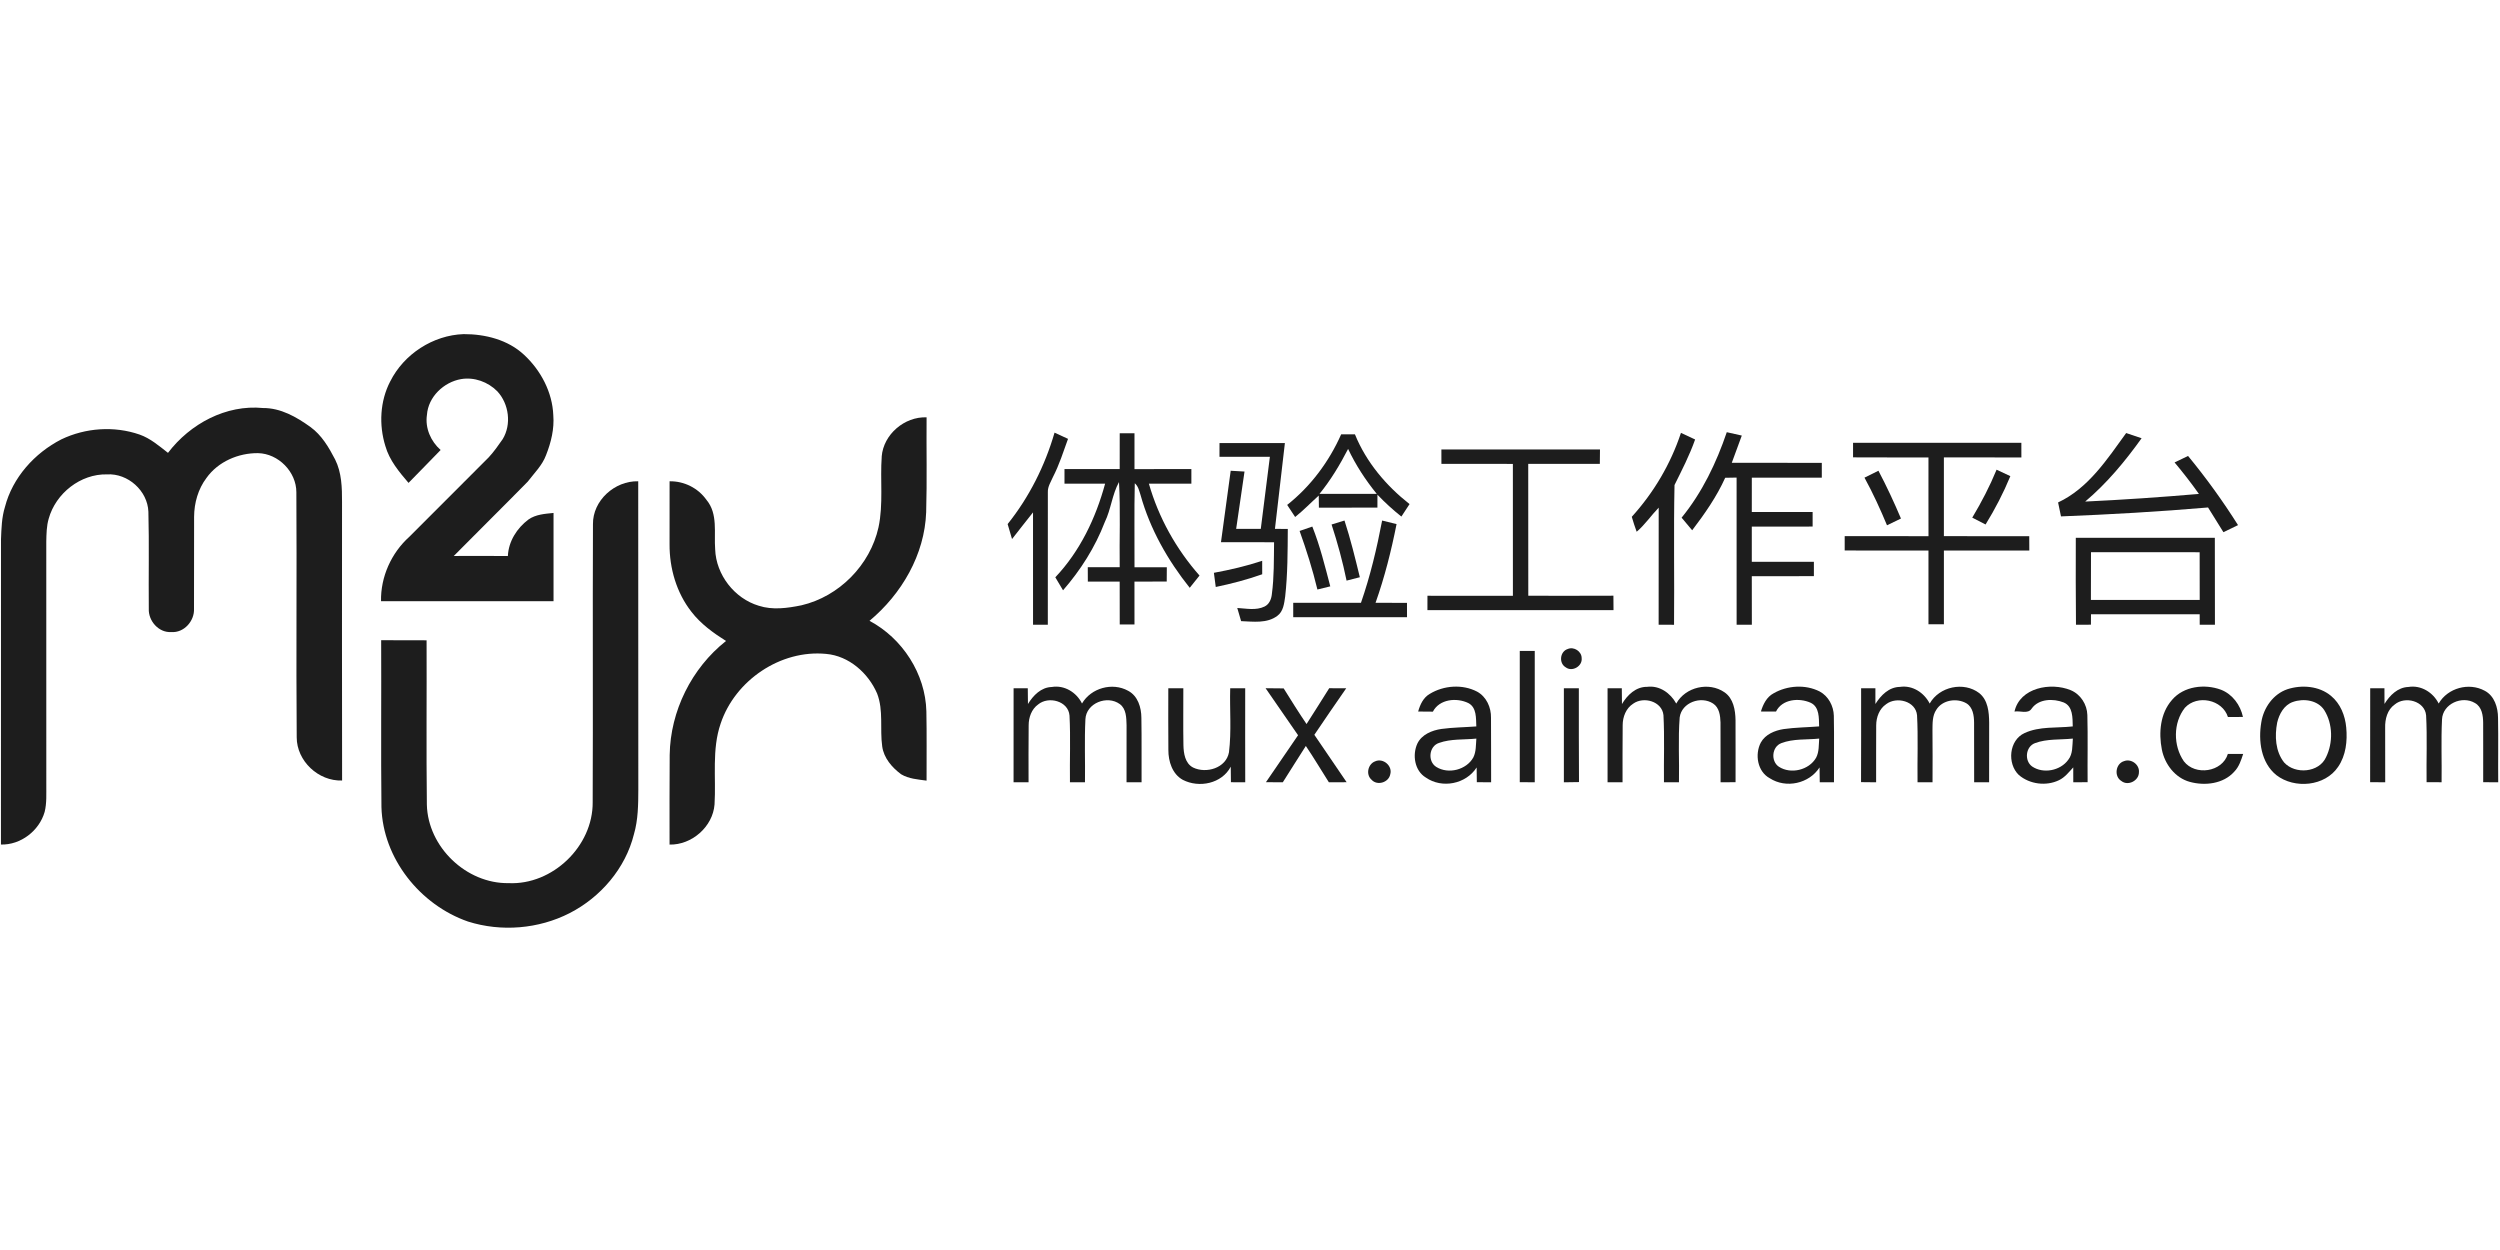 <svg height="90" viewBox="0 0 180 90" width="180" xmlns="http://www.w3.org/2000/svg"><g fill="#1d1d1d" fill-rule="evenodd" transform="translate(0 24)"><path d="m28.096 3.464c.982-1.97 3.084-3.332 5.286-3.407 1.554-.005 3.188.404 4.348 1.488 1.207 1.118 2.041 2.691 2.107 4.35.08.982-.161 1.962-.52 2.87-.273.741-.852 1.298-1.321 1.914-1.762 1.795-3.555 3.562-5.325 5.352 1.298-.007 2.596-.009 3.896.004.045-1.055.652-2.007 1.48-2.629.527-.371 1.186-.411 1.807-.473.002 2.118.004 4.236 0 6.354-4.139.005-8.279-.002-12.42 0-.034-1.75.738-3.47 2.036-4.636 1.9-1.909 3.805-3.814 5.714-5.718.377-.407.696-.863 1.011-1.316.645-1.064.452-2.534-.386-3.439-.67-.68-1.661-1.043-2.611-.882-1.252.218-2.368 1.28-2.459 2.58-.141.95.277 1.9.986 2.525-.773.787-1.534 1.586-2.311 2.368-.682-.796-1.375-1.625-1.668-2.654-.471-1.516-.389-3.232.348-4.65z"/><path d="m12.096 8.605c1.589-2.089 4.177-3.489 6.845-3.227 1.27-.007 2.407.643 3.407 1.364.812.584 1.33 1.471 1.782 2.343.473.945.5 2.03.496 3.064 0 6.682-.011 13.366.005 20.048-1.702.062-3.271-1.402-3.268-3.116-.048-5.879.014-11.759-.025-17.639.002-1.47-1.296-2.786-2.761-2.816-1.418-.014-2.877.614-3.711 1.786-.604.798-.884 1.802-.891 2.795-.011 2.205.005 4.409-.007 6.614.046.886-.721 1.759-1.637 1.686-.904.061-1.659-.805-1.618-1.68-.023-2.329.032-4.657-.029-6.984-.057-1.511-1.475-2.777-2.979-2.688-1.909-.045-3.691 1.366-4.198 3.186-.157.536-.163 1.102-.175 1.655.002 5.834 0 11.668.002 17.502-.007.654.041 1.32-.12 1.961-.388 1.355-1.721 2.386-3.146 2.348.004-7.327-.002-14.654.004-21.982.032-.779.05-1.573.284-2.323.548-2.12 2.132-3.88 4.061-4.868 1.738-.834 3.805-.979 5.632-.346.777.273 1.407.82 2.046 1.318z"/><path d="m63.482 8.868c.13-1.595 1.643-2.88 3.232-2.82-.02 2.277.037 4.555-.03 6.832-.109 3.055-1.764 5.889-4.08 7.82 2.373 1.259 4.03 3.816 4.095 6.518.034 1.663.009 3.325.014 4.987-.621-.086-1.28-.127-1.83-.457-.659-.487-1.25-1.17-1.364-2.009-.177-1.261.104-2.589-.366-3.804-.637-1.477-2.029-2.711-3.671-2.854-3.284-.321-6.561 1.911-7.596 5.018-.643 1.873-.323 3.88-.439 5.818-.121 1.605-1.637 2.93-3.239 2.893 0-2.152-.009-4.302.009-6.454.045-3.159 1.577-6.246 4.055-8.205-.921-.584-1.825-1.234-2.493-2.107-1.073-1.371-1.582-3.132-1.571-4.861.004-1.511 0-3.021.002-4.53 1.052-.016 2.055.486 2.661 1.346.832.996.529 2.364.621 3.554.062 1.827 1.387 3.538 3.138 4.061.998.325 2.07.173 3.075-.032 2.712-.632 4.948-2.9 5.548-5.618.357-1.677.109-3.4.232-5.096z"/><path d="m75.927 7.15c.323.15.646.298.971.448-.334.923-.63 1.861-1.08 2.736-.152.352-.386.693-.373 1.091 0 3.184-.002 6.368-.002 9.554-.355 0-.711.002-1.064.004.002-2.698.004-5.395-.002-8.091-.512.634-1.007 1.282-1.511 1.92-.107-.359-.212-.718-.316-1.079 1.555-1.943 2.684-4.196 3.377-6.582z"/><path d="m80.621 7.195c.352 0 .707.002 1.062.002.002.859.002 1.72 0 2.579 1.364.002 2.73.002 4.096-.002-.002.35-.002.7 0 1.05-1.02.002-2.039 0-3.059.002.7 2.446 1.962 4.707 3.645 6.614-.237.293-.471.588-.705.882-1.579-1.979-2.857-4.225-3.538-6.673-.1-.302-.163-.639-.418-.854-.048 2.014-.009 4.03-.02 6.046.775-.002 1.55-.004 2.327.002-.005.343-.005.686-.007 1.029-.775.002-1.548-.002-2.323.002.004 1.03.007 2.059.002 3.089-.355 0-.711 0-1.062 0-.005-1.029-.002-2.057-.004-3.087-.764.002-1.529-.005-2.293-.002-.002-.345-.004-.689-.004-1.036.766 0 1.532.004 2.298.002-.029-2.045.064-4.093-.05-6.134-.496.904-.575 1.964-1.025 2.889-.693 1.805-1.738 3.452-3.004 4.907-.188-.311-.373-.623-.557-.936 1.779-1.88 2.914-4.263 3.586-6.741-.975 0-1.95-.002-2.925 0-.002-.35-.002-.7 0-1.05 1.325-.002 2.65.002 3.975-.002-.004-.859 0-1.718.002-2.579z"/><path d="m121.029 7.166c.339.157.679.316 1.02.477-.4 1.136-.952 2.204-1.484 3.279-.071 3.35-.002 6.709-.034 10.062-.371-.002-.741-.004-1.109-.005.007-2.809 0-5.62.004-8.429-.545.564-.988 1.229-1.586 1.736-.136-.354-.241-.714-.352-1.075 1.582-1.746 2.802-3.807 3.541-6.045z"/><path d="m124.327 7.118c.359.08.72.163 1.082.243-.241.655-.48 1.309-.721 1.962 2.161 0 4.321.002 6.482.002-.002.355-.002.711 0 1.068-1.68-.007-3.361-.007-5.039 0-.002.823-.002 1.646-.002 2.47 1.461.004 2.92.002 4.38.002-.002.35-.002.698 0 1.048-1.461.002-2.921-.002-4.38.005.002.843 0 1.686 0 2.53 1.491.004 2.98 0 4.471.002-.002.345-.002.689 0 1.034-1.491.002-2.982-.002-4.471.002-.004 1.164.004 2.329.004 3.495-.366-.002-.732-.002-1.096-.002-.005-3.53.002-7.062-.002-10.593-.277.004-.548.007-.821.014-.614 1.364-1.475 2.593-2.377 3.78-.254-.304-.507-.605-.761-.907 1.48-1.814 2.504-3.948 3.252-6.155z"/><path d="m153.084 7.179c.368.125.738.25 1.111.375-1.186 1.659-2.498 3.241-4.062 4.559 2.734-.129 5.463-.316 8.188-.55-.55-.782-1.139-1.536-1.752-2.268.323-.155.646-.311.971-.466 1.305 1.584 2.504 3.246 3.598 4.98-.352.171-.702.341-1.052.509-.368-.595-.739-1.188-1.107-1.78-3.523.302-7.055.504-10.588.643-.071-.336-.141-.671-.209-1.005 2.175-1.016 3.538-3.114 4.902-4.996z"/><path d="m92.677 12.354c1.695-1.341 3.013-3.112 3.888-5.084.329.002.659.002.991.004.814 2.004 2.241 3.693 3.932 5.021-.198.298-.395.598-.589.898-.611-.486-1.187-1.011-1.723-1.575-.002.309-.004.62-.002.93-1.405.005-2.809-.004-4.213.004-.004-.291-.007-.58-.011-.871-.57.512-1.1 1.066-1.7 1.543-.193-.289-.384-.58-.573-.87zm2.325-.793c1.375 0 2.752-.005 4.127 0-.814-.998-1.514-2.075-2.066-3.239-.589 1.141-1.248 2.241-2.061 3.239z" fill-rule="nonzero"/><path d="m87.805 7.9c1.57 0 3.138-.004 4.707 0-.236 2.059-.482 4.118-.716 6.179.307.002.616.002.925.004-.011 1.623-.007 3.25-.188 4.864-.073.495-.127 1.077-.568 1.396-.746.559-1.734.412-2.605.379-.093-.318-.184-.632-.277-.948.648.037 1.352.195 1.966-.104.339-.163.491-.539.525-.895.166-1.238.141-2.489.159-3.734-1.275-.005-2.55 0-3.823-.002.232-1.714.47-3.429.7-5.145.33.02.661.037.995.057-.196 1.377-.404 2.752-.602 4.129.591.002 1.182.002 1.773 0 .22-1.73.438-3.461.655-5.189-1.209 0-2.42-.002-3.629-.002 0-.33 0-.661.002-.989z"/><path d="m133.42 7.884c4.039-.002 8.079 0 12.118 0-.002.35 0 .702.002 1.052-1.861-.005-3.721.005-5.58-.005-.002 1.891.002 3.782 0 5.671 2.048.013 4.098-.004 6.146.005 0 .343.002.688.005 1.03-2.05.004-4.1 0-6.15.004-.002 1.768-.002 3.538 0 5.309-.371-.002-.743-.002-1.111-.004.002-1.77-.005-3.539 0-5.309-2.011 0-4.021.007-6.032-.002-.002-.345-.002-.689 0-1.034 2.011.005 4.021.005 6.034.004.002-1.889-.009-3.779-.002-5.668-1.811-.005-3.62.005-5.43-.007-.002-.348-.002-.696 0-1.046z"/><path d="m103.779 8.363c3.805.002 7.612.004 11.42 0-.005.345-.009.691-.011 1.036-1.72.002-3.438.004-5.155 0 .004 3.164.005 6.329.004 9.495 2.043.002 4.086.007 6.129-.004.002.346.004.693.007 1.039-4.466-.002-8.932.002-13.398 0 0-.345 0-.689.002-1.034 2.05-.004 4.1.004 6.152.002-.004-3.166-.004-6.332-.002-9.496-1.714-.002-3.43 0-5.145-.002-.002-.345-.004-.691-.002-1.036z"/><path d="m143.754 9.818c.329.154.659.309.991.466-.498 1.207-1.098 2.366-1.784 3.479-.321-.164-.641-.329-.959-.493.664-1.109 1.261-2.255 1.752-3.452z"/><path d="m134.243 10.391c.334-.166.67-.332 1.005-.498.591 1.121 1.127 2.271 1.621 3.441-.338.163-.671.325-1.005.487-.486-1.168-1.014-2.32-1.621-3.43z"/><path d="m42.693 13.754c-.027-1.721 1.573-3.145 3.259-3.102.011 7.402-.004 14.804.007 22.205-.004 1.075-.013 2.168-.316 3.209-.609 2.455-2.395 4.534-4.629 5.679-2.236 1.143-4.923 1.364-7.316.607-3.45-1.196-6.136-4.548-6.234-8.246-.045-4.004 0-8.007-.02-12.011 1.089.005 2.179.005 3.27.007.016 3.946-.027 7.893.02 11.839.073 3.043 2.841 5.693 5.884 5.645 3.166.148 6.082-2.659 6.055-5.829.03-6.668-.009-13.336.02-20.004z"/><path d="m95.873 13.764c.309-.095.62-.191.93-.286.439 1.343.771 2.712 1.105 4.082-.32.084-.639.164-.955.245-.28-1.368-.646-2.714-1.08-4.041z"/><path d="m99.514 13.479c.345.086.691.171 1.038.257-.38 1.92-.859 3.821-1.513 5.666.754.004 1.509.002 2.264.004 0 .343 0 .689.002 1.034-2.73.002-5.461 0-8.193 0-.002-.346-.002-.693 0-1.038 1.625 0 3.25.004 4.877.002.67-1.929 1.143-3.92 1.525-5.925z"/><path d="m93.571 14.229c.304-.105.611-.211.916-.316.554 1.395.912 2.855 1.293 4.305-.309.075-.62.15-.927.227-.343-1.432-.786-2.832-1.282-4.216z"/><path d="m149.457 14.723c3.337-.002 6.675.004 10.011 0 .009 2.086.002 4.171.007 6.257-.368 0-.734 0-1.096 0-.004-.252-.004-.502-.002-.752-2.609 0-5.216 0-7.825 0-.005.25-.005.5-.005.75-.361 0-.72 0-1.077.004-.021-2.086-.018-4.173-.013-6.259zm1.095 1.036c-.009 1.145-.007 2.291-.007 3.436 2.611-.002 5.221.002 7.834 0 .005-1.145-.002-2.289-.004-3.434-2.607-.005-5.216.002-7.823-.002z" fill-rule="nonzero"/><path d="m87.4 17.243c1.177-.218 2.343-.487 3.477-.866 0 .323 0 .646.002.97-1.091.388-2.212.68-3.345.916-.045-.339-.089-.68-.134-1.02z"/><path d="m112.873 22.73c.445-.198 1.012.17 1.007.659.064.575-.679 1.011-1.146.659-.512-.293-.421-1.141.139-1.318z"/><path d="m109.423 22.866c.359 0 .718 0 1.079.002.002 3.15-.002 6.302 0 9.454-.361-.002-.72-.002-1.079-.002 0-3.15-.007-6.302 0-9.454z"/><path d="m127.7 25.918c.988-.57 2.289-.654 3.316-.132.63.339 1.002 1.041 1.02 1.748.032 1.595 0 3.191.011 4.787-.343 0-.686 0-1.025 0-.005-.355-.009-.711-.014-1.066-.752 1.17-2.416 1.534-3.584.779-.891-.479-1.091-1.721-.645-2.57.327-.593 1.002-.868 1.641-.97.846-.12 1.704-.125 2.557-.193-.02-.596.034-1.398-.609-1.702-.83-.373-2.052-.27-2.496.634-.362.004-.729 0-1.087-.005.159-.518.414-1.046.916-1.311zm.55 3.591c-.684.259-.766 1.302-.168 1.698.855.555 2.168.241 2.677-.65.223-.42.186-.918.223-1.379-.909.096-1.866-.004-2.732.33z" fill-rule="nonzero"/><path d="m72.977 25.554h1.023c.004.377.005.755.013 1.134.379-.618.941-1.202 1.718-1.225.907-.152 1.777.386 2.173 1.189.657-1.12 2.186-1.543 3.321-.916.704.37.952 1.204.955 1.948.027 1.546.004 3.093.013 4.638-.362 0-.723 0-1.082 0-.002-1.371 0-2.741.002-4.112-.016-.527-.016-1.166-.484-1.514-.905-.666-2.434-.077-2.48 1.104-.073 1.505-.009 3.016-.03 4.523-.362 0-.721 0-1.082-.002-.023-1.6.05-3.202-.032-4.8-.082-1.052-1.514-1.421-2.259-.8-.475.339-.684.936-.682 1.504-.02 1.364-.004 2.73-.007 4.096-.361.002-.721.002-1.08.002.004-2.255-.004-4.513.002-6.768z"/><path d="m84.118 25.554c.359 0 .72-.002 1.082 0 .004 1.366-.018 2.732.007 4.098.014.588.113 1.305.693 1.609.95.461 2.382.041 2.586-1.096.188-1.527.045-3.075.089-4.611h1.08c-.011 2.257.004 4.514.002 6.771-.345-.002-.688-.004-1.03-.005-.004-.373-.009-.746-.013-1.118-.639 1.22-2.275 1.55-3.446.95-.762-.416-1.05-1.332-1.045-2.152-.018-1.482-.002-2.964-.005-4.446z"/><path d="m91.123 25.552c.432.002.866.002 1.302.013.537.863 1.075 1.725 1.646 2.566.554-.854 1.086-1.72 1.632-2.579.407 0 .816.002 1.225.004-.766 1.116-1.545 2.223-2.295 3.35.78 1.134 1.55 2.277 2.325 3.414-.427.002-.854.004-1.279.005-.557-.871-1.079-1.762-1.659-2.616-.559.866-1.102 1.745-1.657 2.614-.405-.002-.812-.004-1.216-.004.773-1.127 1.543-2.255 2.314-3.382-.777-1.13-1.564-2.254-2.339-3.386z"/><path d="m102.939 25.962c1.005-.614 2.355-.716 3.409-.166.675.366 1.021 1.141 1.004 1.889.014 1.546 0 3.093.009 4.639-.345-.002-.688-.004-1.03-.005-.004-.354-.009-.709-.013-1.061-.768 1.2-2.495 1.538-3.659.725-.812-.489-.984-1.634-.607-2.45.316-.65 1.046-.946 1.725-1.048.834-.114 1.679-.118 2.518-.182-.029-.586.037-1.359-.573-1.682-.845-.409-2.084-.291-2.554.618-.355 0-.709-.004-1.061-.009.139-.495.366-1 .832-1.268zm.67 3.529c-.729.234-.834 1.334-.195 1.729.868.543 2.171.212 2.668-.689.207-.416.177-.902.216-1.352-.895.093-1.832.004-2.689.312z" fill-rule="nonzero"/><path d="m112.598 25.554c.357 0 .718 0 1.079.002.005 2.25-.009 4.502.011 6.754-.364.007-.727.013-1.089.016.002-2.257-.002-4.514 0-6.771z"/><path d="m115.743 25.554h1.027c.002.379.004.757.011 1.137.389-.652.996-1.246 1.809-1.239.895-.118 1.686.45 2.1 1.205.661-1.2 2.355-1.586 3.473-.812.645.441.782 1.279.795 2.005.009 1.489-.002 2.98.002 4.47-.361 0-.721 0-1.079.002-.011-1.436.009-2.87-.005-4.305-.014-.491-.086-1.071-.534-1.363-.868-.57-2.261-.08-2.405.998-.12 1.552-.018 3.114-.052 4.671-.361 0-.721 0-1.08 0-.02-1.611.048-3.225-.036-4.832-.1-1-1.434-1.366-2.182-.825-.518.33-.754.954-.755 1.546-.02 1.37-.002 2.739-.009 4.109-.361 0-.72 0-1.079 0-.002-2.255-.002-4.511 0-6.768z"/><path d="m134 25.554h1.029c0 .379-.002.755 0 1.134.395-.629.971-1.22 1.768-1.232.902-.136 1.739.414 2.141 1.2.688-1.223 2.452-1.604 3.566-.754.634.505.709 1.375.716 2.125-.005 1.432.002 2.862-.004 4.295-.361 0-.72 0-1.077 0-.002-1.43.002-2.861-.005-4.291-.004-.507-.082-1.113-.562-1.398-.693-.393-1.72-.239-2.155.466-.295.432-.271.977-.279 1.477.013 1.248.009 2.496.004 3.745-.361 0-.721 0-1.079 0-.023-1.607.05-3.22-.036-4.825-.096-1.02-1.468-1.363-2.212-.804-.507.334-.727.952-.729 1.538-.013 1.364.002 2.73-.005 4.095-.364-.004-.725-.005-1.086-.011.014-2.252.002-4.505.005-6.759z"/><path d="m145.043 27.232c.386-1.727 2.614-2.127 4.043-1.541.713.293 1.184 1.027 1.204 1.793.043 1.611.002 3.223.018 4.836-.346 0-.691.002-1.032.002-.002-.357-.005-.714-.002-1.07-.312.339-.604.721-1.03.923-.923.445-2.109.291-2.888-.375-.855-.816-.713-2.504.409-3.018 1.082-.504 2.316-.35 3.473-.48-.018-.611.025-1.438-.65-1.725-.752-.296-1.804-.275-2.312.446-.261.409-.839.134-1.232.209zm1.477 2.273c-.68.25-.782 1.266-.209 1.68.8.548 2.036.307 2.6-.475.343-.43.291-1.016.334-1.532-.907.095-1.861.004-2.725.327z" fill-rule="nonzero"/><path d="m156.382 26.396c.846-.993 2.348-1.173 3.527-.736.829.321 1.4 1.104 1.584 1.961-.362.002-.723.004-1.082.004-.402-1.268-2.214-1.629-3.098-.666-.852 1.077-.848 2.736-.075 3.854.811 1.062 2.771.786 3.168-.53.366-.004.732-.004 1.102 0-.148.455-.3.932-.643 1.28-.786.879-2.107 1.03-3.193.734-1.062-.286-1.811-1.275-2.018-2.327-.239-1.212-.12-2.609.729-3.573z"/><path d="m164.696 25.623c1.034-.332 2.279-.237 3.136.479.675.555 1.02 1.421 1.096 2.275.093.97-.021 2.013-.582 2.832-.946 1.414-3.139 1.609-4.445.602-1.116-.898-1.314-2.486-1.086-3.816.166-1.039.859-2.027 1.88-2.371zm.393.918c-.637.22-.986.868-1.132 1.484-.186.97-.134 2.071.502 2.875.791.871 2.511.739 3.016-.382.511-1.043.495-2.391-.127-3.386-.471-.727-1.493-.864-2.259-.591z" fill-rule="nonzero"/><path d="m170.655 25.555c.339-.002.682-.002 1.025 0 0 .375-.004.75.004 1.127.38-.616.95-1.193 1.723-1.221.907-.148 1.777.389 2.177 1.193.652-1.125 2.184-1.541 3.32-.918.702.37.95 1.204.955 1.948.03 1.545-.002 3.091.013 4.638-.364 0-.723 0-1.082-.002-.004-1.425.007-2.85-.002-4.275-.004-.521-.087-1.15-.593-1.429-.925-.554-2.327.061-2.37 1.189-.073 1.504-.007 3.011-.03 4.516-.362 0-.721-.002-1.08-.002-.023-1.604.05-3.209-.034-4.809-.091-1.048-1.525-1.411-2.263-.784-.532.373-.702 1.054-.686 1.671 0 1.309.004 2.618.004 3.927-.364-.002-.727-.004-1.086-.007.002-2.254.005-4.509.005-6.763z"/><path d="m99.007 30.818c.577-.266 1.277.33 1.089.941-.114.584-.945.834-1.346.38-.427-.371-.261-1.127.257-1.321z"/><path d="m152.932 30.802c.511-.202 1.123.25 1.071.798.007.605-.78 1.016-1.261.634-.548-.332-.423-1.25.189-1.432z"/></g></svg>
